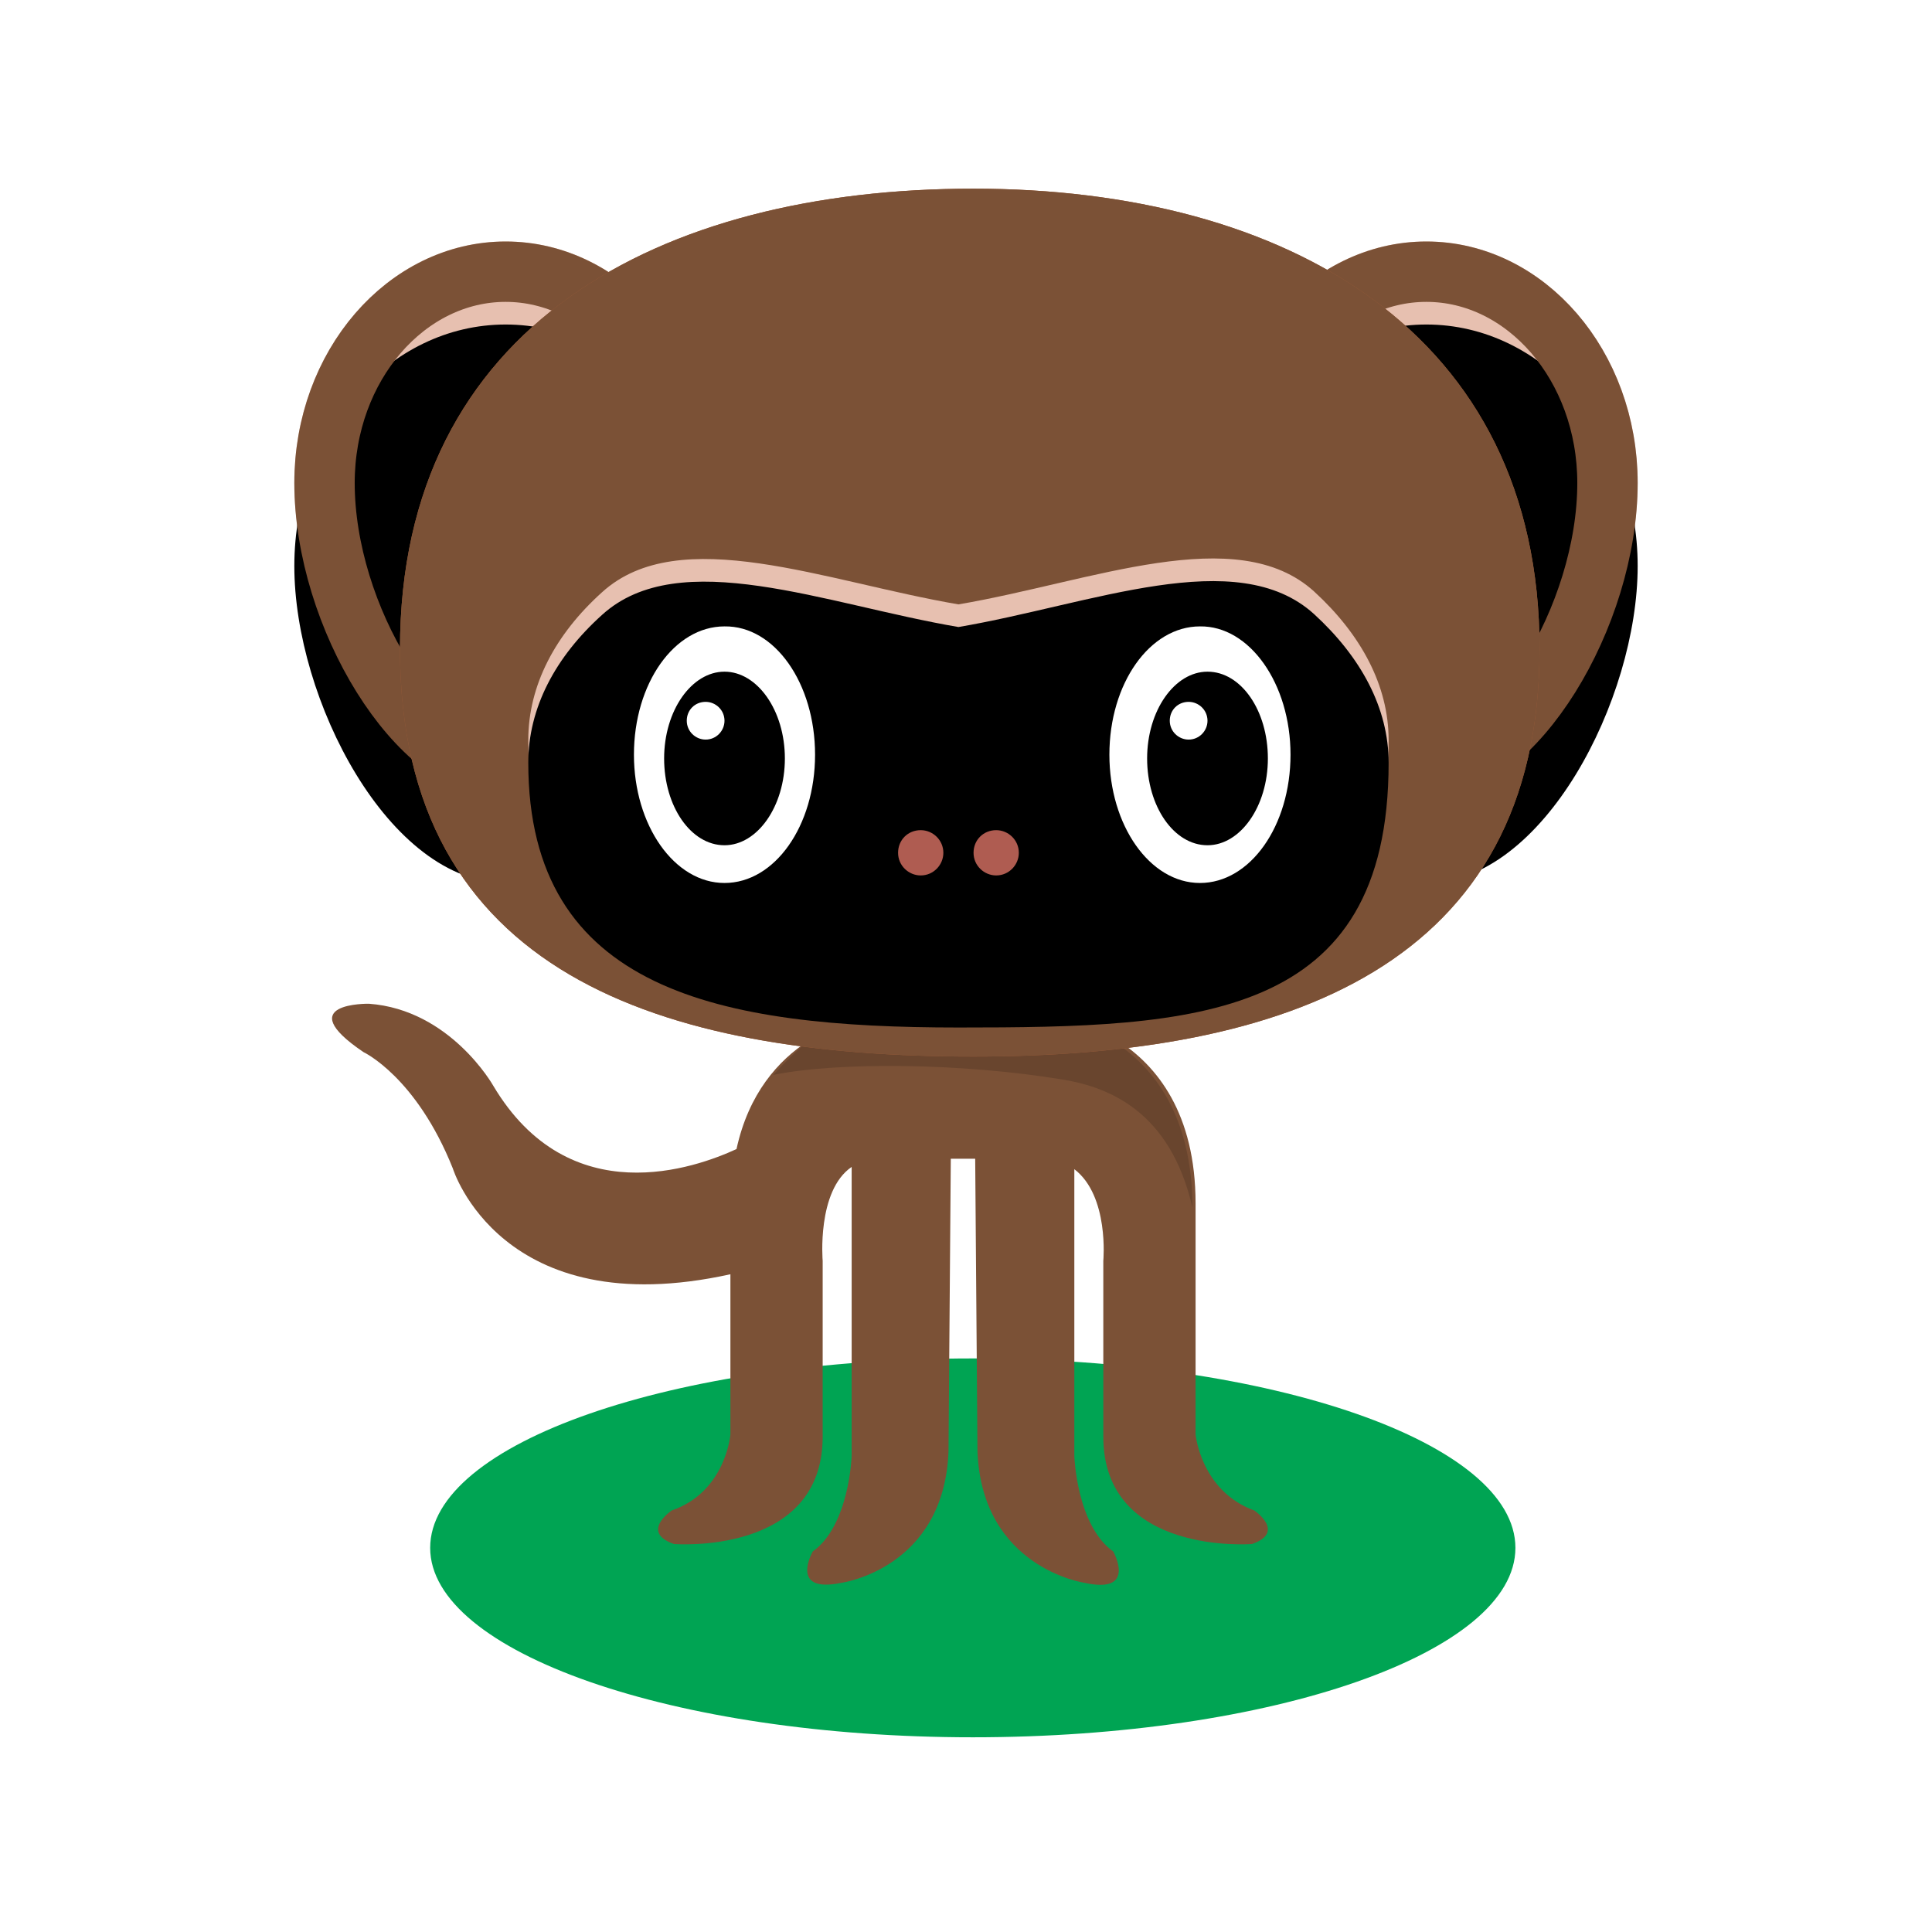 <svg xmlns="http://www.w3.org/2000/svg" xmlns:xlink="http://www.w3.org/1999/xlink" width="256" height="256" viewBox="0 0 256 256">
  <defs>
    <path id="octomonkey-a" d="M106.9,138.177 C105.965,138.797 103.923,140.827 102.436,142.435 C111.176,140.662 127.578,140.867 140.771,143.037 C146.813,144.031 155.052,147.156 158,160 C158,147.887 152.87,141.481 147.84,138.177 C177.012,135.274 79.539,135.274 106.9,138.177 Z"/>
    <path id="octomonkey-b" d="M67,106 C82.464,106 95,81.673 95,64 C95,46.327 82.464,32 67,32 C51.536,32 39,46.327 39,64 C39,81.673 51.536,106 67,106 Z"/>
    <filter id="octomonkey-c" width="119.6%" height="114.9%" x="-9.8%" y="-7.4%" filterUnits="objectBoundingBox">
      <feOffset dy="11" in="SourceAlpha" result="shadowOffsetInner1"/>
      <feComposite in="shadowOffsetInner1" in2="SourceAlpha" k2="-1" k3="1" operator="arithmetic" result="shadowInnerInner1"/>
      <feColorMatrix in="shadowInnerInner1" values="0 0 0 0 0   0 0 0 0 0   0 0 0 0 0  0 0 0 0.1 0"/>
    </filter>
    <path id="octomonkey-d" d="M189,106 C204.464,106 217,81.673 217,64 C217,46.327 204.464,32 189,32 C173.536,32 161,46.327 161,64 C161,81.673 173.536,106 189,106 Z"/>
    <filter id="octomonkey-e" width="119.6%" height="114.9%" x="-9.8%" y="-7.4%" filterUnits="objectBoundingBox">
      <feOffset dy="11" in="SourceAlpha" result="shadowOffsetInner1"/>
      <feComposite in="shadowOffsetInner1" in2="SourceAlpha" k2="-1" k3="1" operator="arithmetic" result="shadowInnerInner1"/>
      <feColorMatrix in="shadowInnerInner1" values="0 0 0 0 0   0 0 0 0 0   0 0 0 0 0  0 0 0 0.2 0"/>
    </filter>
    <path id="octomonkey-f" d="M128.983,140 C170.395,140 204,128.033 204,86 C204,43.967 170.395,25 128.983,25 C87.571,25 53,42.967 53,86 C53,129.033 87.571,140 128.983,140 Z"/>
    <path id="octomonkey-g" d="M184,98.064 C184,132.257 158.49,133.151 127,133.151 C95.51,133.151 70,128.38 70,98.064 C70,90.807 73.587,84.048 79.766,78.482 C90.03,69.139 109.369,77.084 127,80.084 C144.631,77.084 163.871,69.039 174.135,78.383 C180.313,84.048 184,90.807 184,98.064 Z"/>
    <filter id="octomonkey-h" width="102.6%" height="105.1%" x="-1.3%" y="-2.5%" filterUnits="objectBoundingBox">
      <feOffset dy="3" in="SourceAlpha" result="shadowOffsetInner1"/>
      <feComposite in="shadowOffsetInner1" in2="SourceAlpha" k2="-1" k3="1" operator="arithmetic" result="shadowInnerInner1"/>
      <feColorMatrix in="shadowInnerInner1" values="0 0 0 0 0   0 0 0 0 0   0 0 0 0 0  0 0 0 0.1 0"/>
    </filter>
  </defs>
  <g fill="none" fill-rule="evenodd">
    <path fill="#00A453" fill-rule="nonzero" d="M200.8,205.1 C200.8,219 168.6,230.2 128.9,230.2 C89.2,230.2 57,218.9 57,205.1 C57,191.2 89.2,180 128.9,180 C168.6,180 200.8,191.2 200.8,205.1 Z"/>
    <path fill="#7B5136" fill-rule="nonzero" d="M107.089,137.938 C103.148,140.505 99.208,144.85 97.591,152.256 C92.236,154.724 75.462,160.846 65.358,143.862 C65.358,143.862 59.699,133.791 48.887,133.001 C48.887,133.001 38.379,132.803 48.18,139.419 C48.18,139.419 55.152,142.677 60.002,154.823 C60.002,154.823 66.368,175.559 96.783,168.845 L96.783,190.074 C96.783,190.074 96.176,197.678 89.002,200.146 C89.002,200.146 84.758,203.01 89.305,204.59 C89.305,204.59 109.009,206.17 109.009,190.371 L109.009,167.067 C109.009,167.067 108.201,157.785 112.849,154.625 L112.849,192.938 C112.849,192.938 112.546,202.121 107.696,205.577 C107.696,205.577 104.462,211.206 111.535,209.724 C111.535,209.724 125.075,207.848 125.682,192.345 L125.985,153.539 L129.218,153.539 L129.521,192.345 C130.127,207.749 143.668,209.724 143.668,209.724 C150.741,211.304 147.507,205.577 147.507,205.577 C142.657,202.121 142.354,192.938 142.354,192.938 L142.354,154.922 C147.002,158.476 146.194,167.067 146.194,167.067 L146.194,190.371 C146.194,206.17 165.897,204.59 165.897,204.59 C170.444,203.01 166.201,200.146 166.201,200.146 C159.127,197.579 158.42,190.074 158.42,190.074 L158.42,159.464 C158.42,147.516 153.267,141.196 148.215,137.938 C177.518,135.074 79.605,135.074 107.089,137.938 Z"/>
    <g fill-rule="nonzero">
      <use fill="#7B5136" fill-rule="evenodd" xlink:href="#octomonkey-a"/>
      <use fill="#000" fill-opacity=".15" fill-rule="evenodd" xlink:href="#octomonkey-a"/>
    </g>
    <use fill="#E7C0B0" xlink:href="#octomonkey-b"/>
    <use fill="#000" filter="url(#octomonkey-c)" xlink:href="#octomonkey-b"/>
    <path stroke="#7B5136" stroke-width="8" d="M67,102 C78.566,102 91,81.656 91,64 C91,48.426 80.127,36 67,36 C53.873,36 43,48.426 43,64 C43,81.656 55.434,102 67,102 Z"/>
    <g transform="matrix(-1 0 0 1 378 0)">
      <use fill="#E7C0B0" xlink:href="#octomonkey-d"/>
      <use fill="#000" filter="url(#octomonkey-e)" xlink:href="#octomonkey-d"/>
      <path stroke="#7B5136" stroke-width="8" d="M189,102 C200.566,102 213,81.656 213,64 C213,48.426 202.127,36 189,36 C175.873,36 165,48.426 165,64 C165,81.656 177.434,102 189,102 Z"/>
    </g>
    <use fill="#A25C38" xlink:href="#octomonkey-f"/>
    <use fill="#7B5136" xlink:href="#octomonkey-f"/>
    <g fill-rule="nonzero">
      <use fill="#E7C0B0" fill-rule="evenodd" xlink:href="#octomonkey-g"/>
      <use fill="#000" filter="url(#octomonkey-h)" xlink:href="#octomonkey-g"/>
    </g>
    <path fill="#FFF" fill-rule="nonzero" d="M108,100 C108,109.445 102.655,117 96,117 C89.345,117 84,109.345 84,100 C84,90.556 89.345,83.001 96,83.001 C102.655,82.902 108,90.556 108,100 Z"/>
    <path fill="#000" fill-rule="nonzero" d="M104,100.5 C104,106.855 100.354,112 96,112 C91.544,112 88,106.855 88,100.5 C88,94.145 91.646,89 96,89 C100.354,89 104,94.145 104,100.5 Z"/>
    <path fill="#FFF" fill-rule="nonzero" d="M171,100 C171,109.445 165.655,117 159,117 C152.345,117 147,109.345 147,100 C147,90.556 152.345,83.001 159,83.001 C165.555,82.902 171,90.556 171,100 Z"/>
    <path fill="#000" d="M120.666,122.144 C121.169,121.952 132.831,121.952 133.334,122.144 C133.836,122.336 134.138,122.816 133.937,123.296 C132.932,126.08 130.117,128 127,128 C123.883,128 121.068,126.08 120.063,123.296 C119.862,122.816 120.164,122.336 120.666,122.144 Z"/>
    <path fill="#AF5C51" d="M125 113C125 114.6 123.7 116 122 116 120.4 116 119 114.7 119 113 119 111.3 120.3 110 122 110 123.6 110 125 111.3 125 113zM135 113C135 114.6 133.7 116 132 116 130.4 116 129 114.7 129 113 129 111.3 130.3 110 132 110 133.6 110 135 111.3 135 113z"/>
    <path fill="#000" fill-rule="nonzero" d="M168,100.5 C168,106.855 164.354,112 160,112 C155.544,112 152,106.855 152,100.5 C152,94.145 155.646,89 160,89 C164.456,89 168,94.145 168,100.5 Z"/>
    <path fill="#FFF" d="M96 95.5C96 96.833 94.917 98 93.5 98 92.167 98 91 96.917 91 95.5 91 94.083 92.083 93 93.5 93 94.833 93 96 94.083 96 95.5zM160 95.5C160 96.833 158.917 98 157.5 98 156.167 98 155 96.917 155 95.5 155 94.083 156.083 93 157.5 93 158.833 93 160 94.083 160 95.5z"/>
  </g>
</svg>
